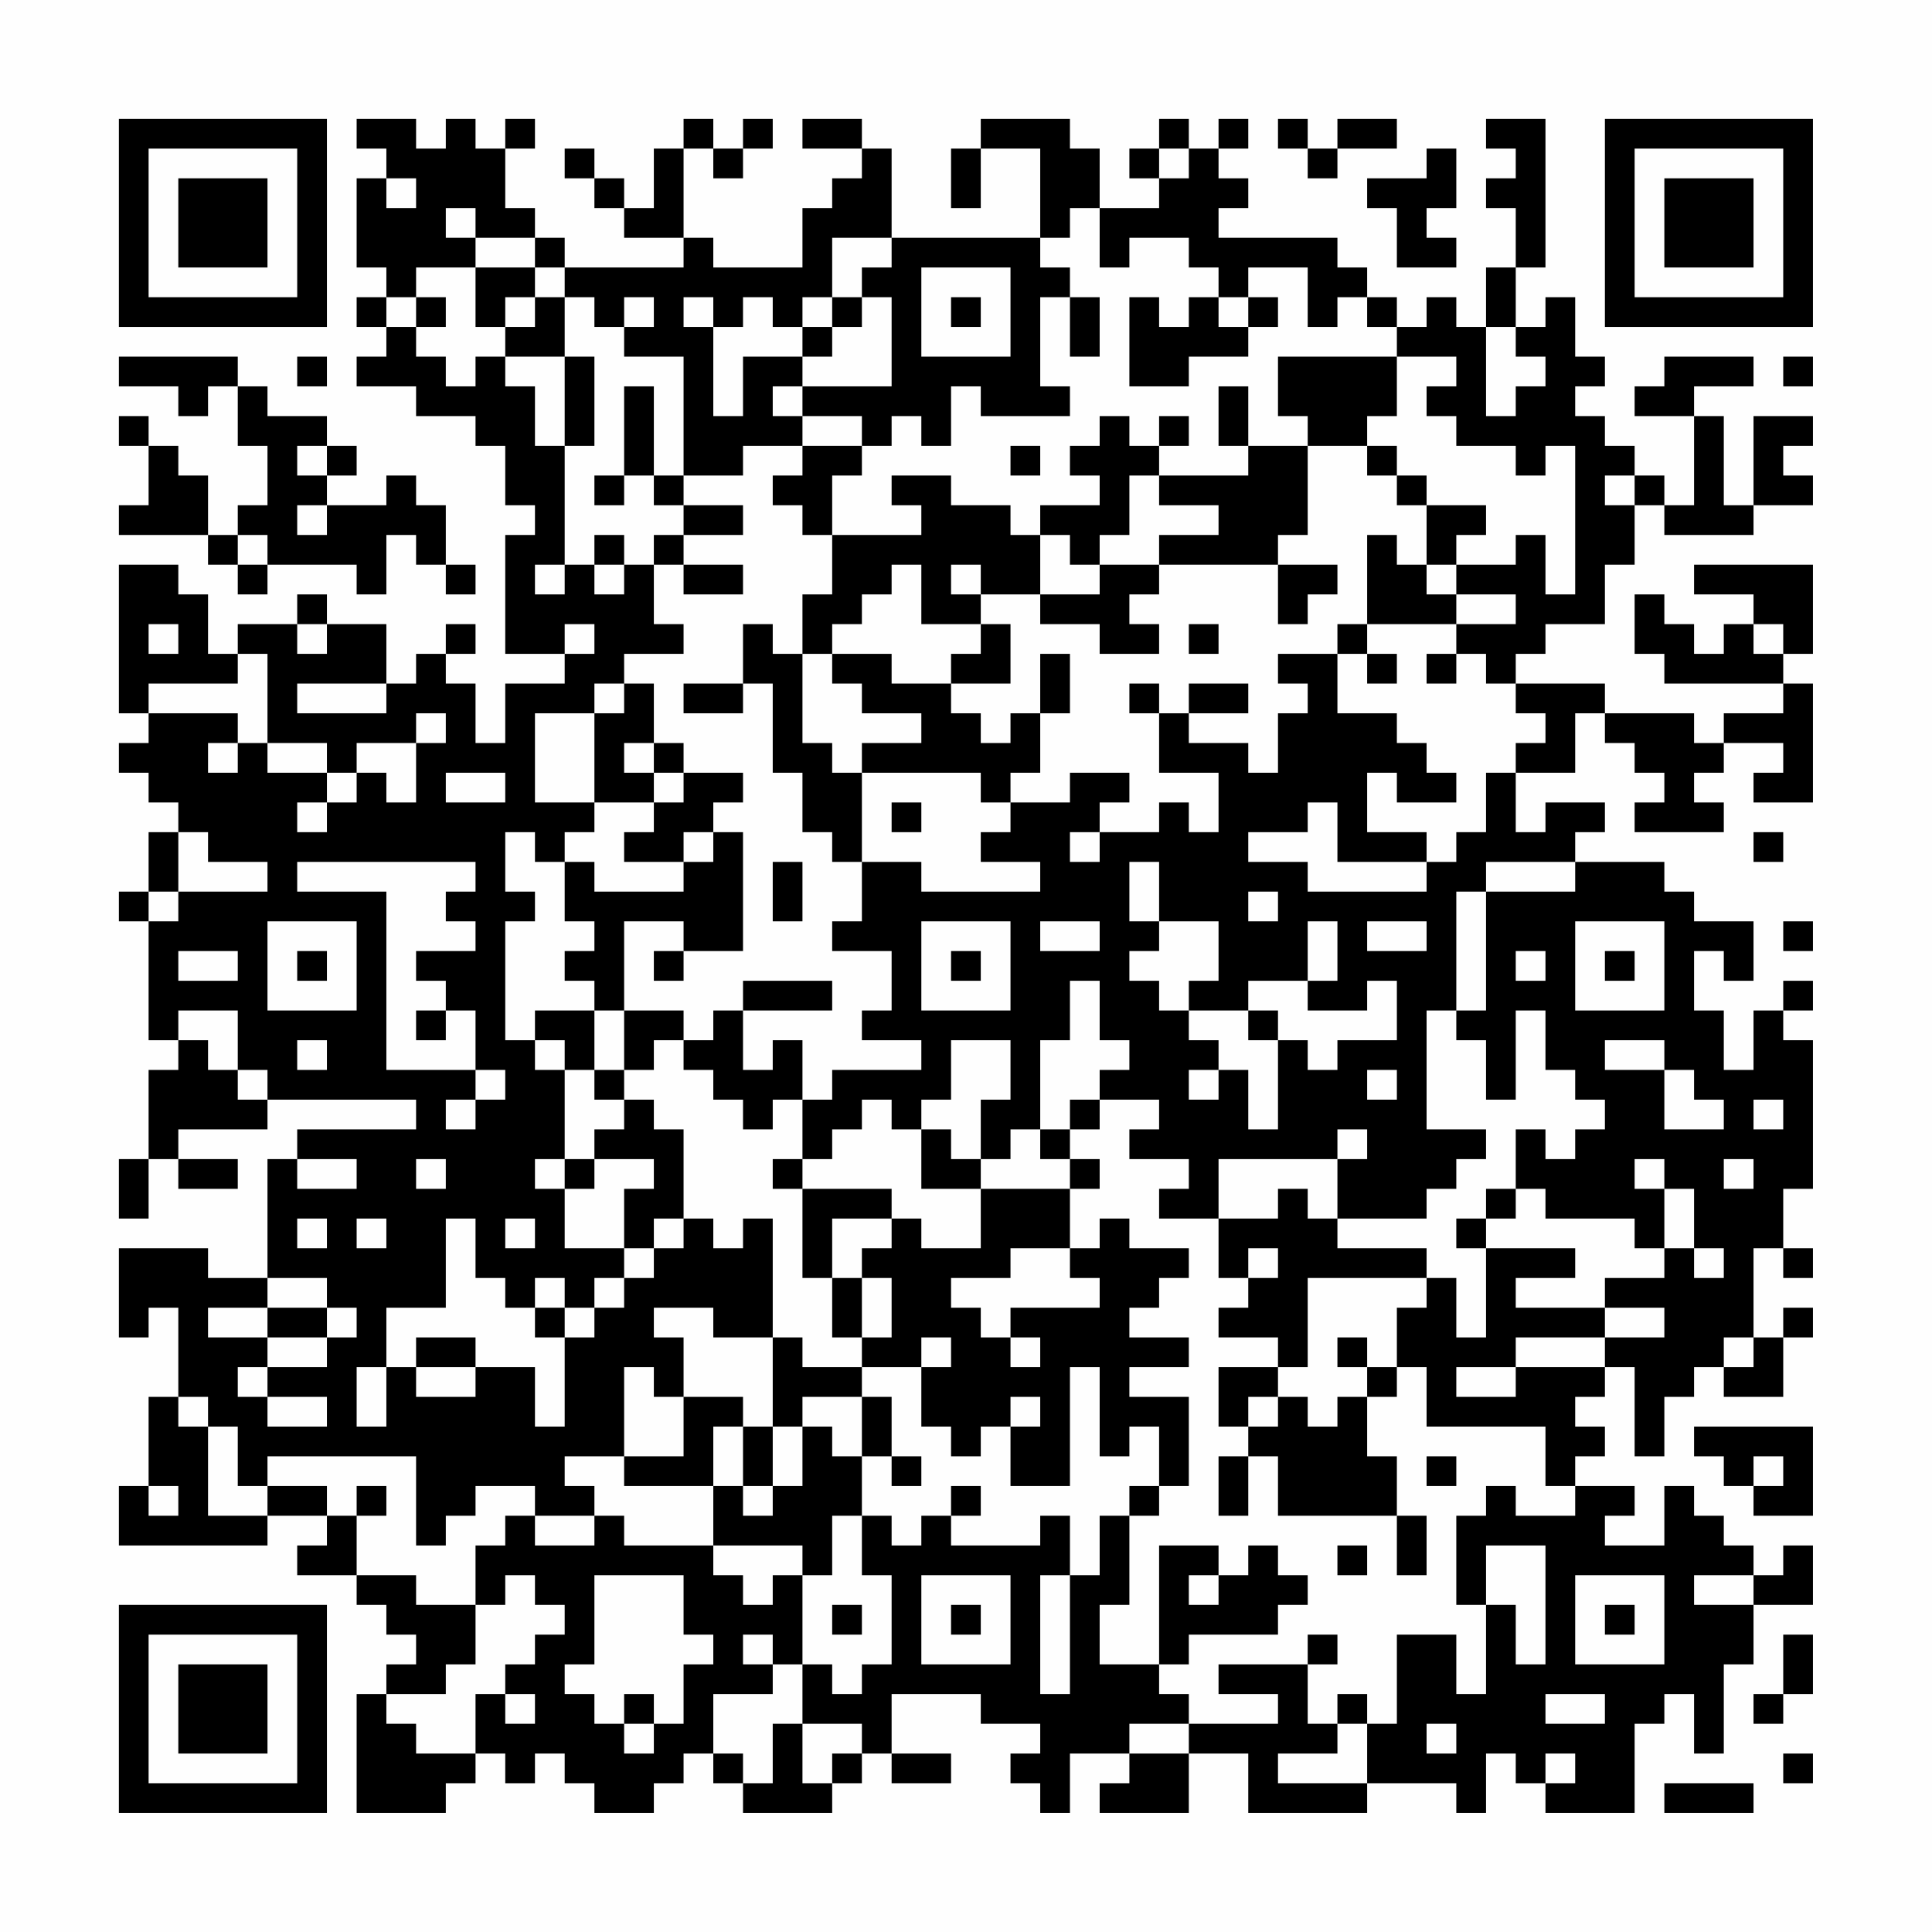 <?xml version="1.0" encoding="UTF-8"?>
<svg xmlns="http://www.w3.org/2000/svg" version="1.1" width="300" height="300" viewBox="0 0 300 300"><rect x="0" y="0" width="300" height="300" fill="#fefefe"/><g transform="scale(4.615)"><g transform="translate(4,4)"><path fill-rule="evenodd" d="M8 0L8 1L9 1L9 2L8 2L8 5L9 5L9 6L8 6L8 7L9 7L9 8L8 8L8 9L10 9L10 10L12 10L12 11L13 11L13 13L14 13L14 14L13 14L13 18L15 18L15 19L13 19L13 21L12 21L12 19L11 19L11 18L12 18L12 17L11 17L11 18L10 18L10 19L9 19L9 17L7 17L7 16L6 16L6 17L4 17L4 18L3 18L3 16L2 16L2 15L0 15L0 20L1 20L1 21L0 21L0 22L1 22L1 23L2 23L2 24L1 24L1 26L0 26L0 27L1 27L1 31L2 31L2 32L1 32L1 35L0 35L0 37L1 37L1 35L2 35L2 36L4 36L4 35L2 35L2 34L5 34L5 33L10 33L10 34L6 34L6 35L5 35L5 39L3 39L3 38L0 38L0 41L1 41L1 40L2 40L2 43L1 43L1 46L0 46L0 48L5 48L5 47L7 47L7 48L6 48L6 49L8 49L8 50L9 50L9 51L10 51L10 52L9 52L9 53L8 53L8 57L11 57L11 56L12 56L12 55L13 55L13 56L14 56L14 55L15 55L15 56L16 56L16 57L18 57L18 56L19 56L19 55L20 55L20 56L21 56L21 57L24 57L24 56L25 56L25 55L26 55L26 56L28 56L28 55L26 55L26 53L29 53L29 54L31 54L31 55L30 55L30 56L31 56L31 57L32 57L32 55L34 55L34 56L33 56L33 57L36 57L36 55L38 55L38 57L42 57L42 56L45 56L45 57L46 57L46 55L47 55L47 56L48 56L48 57L51 57L51 54L52 54L52 53L53 53L53 55L54 55L54 52L55 52L55 50L57 50L57 48L56 48L56 49L55 49L55 48L54 48L54 47L53 47L53 46L52 46L52 48L50 48L50 47L51 47L51 46L49 46L49 45L50 45L50 44L49 44L49 43L50 43L50 42L51 42L51 45L52 45L52 43L53 43L53 42L54 42L54 43L56 43L56 41L57 41L57 40L56 40L56 41L55 41L55 38L56 38L56 39L57 39L57 38L56 38L56 36L57 36L57 31L56 31L56 30L57 30L57 29L56 29L56 30L55 30L55 32L54 32L54 30L53 30L53 28L54 28L54 29L55 29L55 27L53 27L53 26L52 26L52 25L49 25L49 24L50 24L50 23L48 23L48 24L47 24L47 22L49 22L49 20L50 20L50 21L51 21L51 22L52 22L52 23L51 23L51 24L54 24L54 23L53 23L53 22L54 22L54 21L56 21L56 22L55 22L55 23L57 23L57 19L56 19L56 18L57 18L57 15L53 15L53 16L55 16L55 17L54 17L54 18L53 18L53 17L52 17L52 16L51 16L51 18L52 18L52 19L56 19L56 20L54 20L54 21L53 21L53 20L50 20L50 19L47 19L47 18L48 18L48 17L50 17L50 15L51 15L51 13L52 13L52 14L55 14L55 13L57 13L57 12L56 12L56 11L57 11L57 10L55 10L55 13L54 13L54 10L53 10L53 9L55 9L55 8L52 8L52 9L51 9L51 10L53 10L53 13L52 13L52 12L51 12L51 11L50 11L50 10L49 10L49 9L50 9L50 8L49 8L49 6L48 6L48 7L47 7L47 5L48 5L48 0L46 0L46 1L47 1L47 2L46 2L46 3L47 3L47 5L46 5L46 7L45 7L45 6L44 6L44 7L43 7L43 6L42 6L42 5L41 5L41 4L37 4L37 3L38 3L38 2L37 2L37 1L38 1L38 0L37 0L37 1L36 1L36 0L35 0L35 1L34 1L34 2L35 2L35 3L33 3L33 1L32 1L32 0L29 0L29 1L28 1L28 3L29 3L29 1L31 1L31 4L26 4L26 1L25 1L25 0L23 0L23 1L25 1L25 2L24 2L24 3L23 3L23 5L20 5L20 4L19 4L19 1L20 1L20 2L21 2L21 1L22 1L22 0L21 0L21 1L20 1L20 0L19 0L19 1L18 1L18 3L17 3L17 2L16 2L16 1L15 1L15 2L16 2L16 3L17 3L17 4L19 4L19 5L15 5L15 4L14 4L14 3L13 3L13 1L14 1L14 0L13 0L13 1L12 1L12 0L11 0L11 1L10 1L10 0ZM39 0L39 1L40 1L40 2L41 2L41 1L43 1L43 0L41 0L41 1L40 1L40 0ZM35 1L35 2L36 2L36 1ZM44 1L44 2L42 2L42 3L43 3L43 5L45 5L45 4L44 4L44 3L45 3L45 1ZM9 2L9 3L10 3L10 2ZM11 3L11 4L12 4L12 5L10 5L10 6L9 6L9 7L10 7L10 8L11 8L11 9L12 9L12 8L13 8L13 9L14 9L14 11L15 11L15 15L14 15L14 16L15 16L15 15L16 15L16 16L17 16L17 15L18 15L18 17L19 17L19 18L17 18L17 19L16 19L16 20L14 20L14 23L16 23L16 24L15 24L15 25L14 25L14 24L13 24L13 26L14 26L14 27L13 27L13 31L14 31L14 32L15 32L15 35L14 35L14 36L15 36L15 38L17 38L17 39L16 39L16 40L15 40L15 39L14 39L14 40L13 40L13 39L12 39L12 37L11 37L11 40L9 40L9 42L8 42L8 44L9 44L9 42L10 42L10 43L12 43L12 42L14 42L14 44L15 44L15 41L16 41L16 40L17 40L17 39L18 39L18 38L19 38L19 37L20 37L20 38L21 38L21 37L22 37L22 41L20 41L20 40L18 40L18 41L19 41L19 43L18 43L18 42L17 42L17 45L15 45L15 46L16 46L16 47L14 47L14 46L12 46L12 47L11 47L11 48L10 48L10 45L5 45L5 46L4 46L4 44L3 44L3 43L2 43L2 44L3 44L3 47L5 47L5 46L7 46L7 47L8 47L8 49L10 49L10 50L12 50L12 52L11 52L11 53L9 53L9 54L10 54L10 55L12 55L12 53L13 53L13 54L14 54L14 53L13 53L13 52L14 52L14 51L15 51L15 50L14 50L14 49L13 49L13 50L12 50L12 48L13 48L13 47L14 47L14 48L16 48L16 47L17 47L17 48L20 48L20 49L21 49L21 50L22 50L22 49L23 49L23 52L22 52L22 51L21 51L21 52L22 52L22 53L20 53L20 55L21 55L21 56L22 56L22 54L23 54L23 56L24 56L24 55L25 55L25 54L23 54L23 52L24 52L24 53L25 53L25 52L26 52L26 49L25 49L25 47L26 47L26 48L27 48L27 47L28 47L28 48L31 48L31 47L32 47L32 49L31 49L31 53L32 53L32 49L33 49L33 47L34 47L34 50L33 50L33 52L35 52L35 53L36 53L36 54L34 54L34 55L36 55L36 54L39 54L39 53L37 53L37 52L40 52L40 54L41 54L41 55L39 55L39 56L42 56L42 54L43 54L43 51L45 51L45 53L46 53L46 50L47 50L47 52L48 52L48 48L46 48L46 50L45 50L45 47L46 47L46 46L47 46L47 47L49 47L49 46L48 46L48 44L44 44L44 42L43 42L43 40L44 40L44 39L45 39L45 41L46 41L46 38L49 38L49 39L47 39L47 40L50 40L50 41L47 41L47 42L45 42L45 43L47 43L47 42L50 42L50 41L52 41L52 40L50 40L50 39L52 39L52 38L53 38L53 39L54 39L54 38L53 38L53 36L52 36L52 35L51 35L51 36L52 36L52 38L51 38L51 37L48 37L48 36L47 36L47 34L48 34L48 35L49 35L49 34L50 34L50 33L49 33L49 32L48 32L48 30L47 30L47 33L46 33L46 31L45 31L45 30L46 30L46 26L49 26L49 25L46 25L46 26L45 26L45 30L44 30L44 34L46 34L46 35L45 35L45 36L44 36L44 37L41 37L41 35L42 35L42 34L41 34L41 35L37 35L37 37L35 37L35 36L36 36L36 35L34 35L34 34L35 34L35 33L33 33L33 32L34 32L34 31L33 31L33 29L32 29L32 31L31 31L31 34L30 34L30 35L29 35L29 33L30 33L30 31L28 31L28 33L27 33L27 34L26 34L26 33L25 33L25 34L24 34L24 35L23 35L23 33L24 33L24 32L27 32L27 31L25 31L25 30L26 30L26 28L24 28L24 27L25 27L25 25L27 25L27 26L31 26L31 25L29 25L29 24L30 24L30 23L32 23L32 22L34 22L34 23L33 23L33 24L32 24L32 25L33 25L33 24L35 24L35 23L36 23L36 24L37 24L37 22L35 22L35 20L36 20L36 21L38 21L38 22L39 22L39 20L40 20L40 19L39 19L39 18L41 18L41 20L43 20L43 21L44 21L44 22L45 22L45 23L43 23L43 22L42 22L42 24L44 24L44 25L41 25L41 23L40 23L40 24L38 24L38 25L40 25L40 26L44 26L44 25L45 25L45 24L46 24L46 22L47 22L47 21L48 21L48 20L47 20L47 19L46 19L46 18L45 18L45 17L47 17L47 16L45 16L45 15L47 15L47 14L48 14L48 16L49 16L49 11L48 11L48 12L47 12L47 11L45 11L45 10L44 10L44 9L45 9L45 8L43 8L43 7L42 7L42 6L41 6L41 7L40 7L40 5L38 5L38 6L37 6L37 5L36 5L36 4L34 4L34 5L33 5L33 3L32 3L32 4L31 4L31 5L32 5L32 6L31 6L31 9L32 9L32 10L29 10L29 9L28 9L28 11L27 11L27 10L26 10L26 11L25 11L25 10L23 10L23 9L26 9L26 6L25 6L25 5L26 5L26 4L24 4L24 6L23 6L23 7L22 7L22 6L21 6L21 7L20 7L20 6L19 6L19 7L20 7L20 10L21 10L21 8L23 8L23 9L22 9L22 10L23 10L23 11L21 11L21 12L19 12L19 8L17 8L17 7L18 7L18 6L17 6L17 7L16 7L16 6L15 6L15 5L14 5L14 4L12 4L12 3ZM12 5L12 7L13 7L13 8L15 8L15 11L16 11L16 8L15 8L15 6L14 6L14 5ZM27 5L27 8L30 8L30 5ZM10 6L10 7L11 7L11 6ZM13 6L13 7L14 7L14 6ZM24 6L24 7L23 7L23 8L24 8L24 7L25 7L25 6ZM28 6L28 7L29 7L29 6ZM32 6L32 8L33 8L33 6ZM34 6L34 9L36 9L36 8L38 8L38 7L39 7L39 6L38 6L38 7L37 7L37 6L36 6L36 7L35 7L35 6ZM46 7L46 10L47 10L47 9L48 9L48 8L47 8L47 7ZM0 8L0 9L2 9L2 10L3 10L3 9L4 9L4 11L5 11L5 13L4 13L4 14L3 14L3 12L2 12L2 11L1 11L1 10L0 10L0 11L1 11L1 13L0 13L0 14L3 14L3 15L4 15L4 16L5 16L5 15L8 15L8 16L9 16L9 14L10 14L10 15L11 15L11 16L12 16L12 15L11 15L11 13L10 13L10 12L9 12L9 13L7 13L7 12L8 12L8 11L7 11L7 10L5 10L5 9L4 9L4 8ZM6 8L6 9L7 9L7 8ZM39 8L39 10L40 10L40 11L38 11L38 9L37 9L37 11L38 11L38 12L35 12L35 11L36 11L36 10L35 10L35 11L34 11L34 10L33 10L33 11L32 11L32 12L33 12L33 13L31 13L31 14L30 14L30 13L28 13L28 12L26 12L26 13L27 13L27 14L24 14L24 12L25 12L25 11L23 11L23 12L22 12L22 13L23 13L23 14L24 14L24 16L23 16L23 18L22 18L22 17L21 17L21 19L19 19L19 20L21 20L21 19L22 19L22 22L23 22L23 24L24 24L24 25L25 25L25 22L29 22L29 23L30 23L30 22L31 22L31 20L32 20L32 18L31 18L31 20L30 20L30 21L29 21L29 20L28 20L28 19L30 19L30 17L29 17L29 16L31 16L31 17L33 17L33 18L35 18L35 17L34 17L34 16L35 16L35 15L39 15L39 17L40 17L40 16L41 16L41 15L39 15L39 14L40 14L40 11L42 11L42 12L43 12L43 13L44 13L44 15L43 15L43 14L42 14L42 17L41 17L41 18L42 18L42 19L43 19L43 18L42 18L42 17L45 17L45 16L44 16L44 15L45 15L45 14L46 14L46 13L44 13L44 12L43 12L43 11L42 11L42 10L43 10L43 8ZM56 8L56 9L57 9L57 8ZM17 9L17 12L16 12L16 13L17 13L17 12L18 12L18 13L19 13L19 14L18 14L18 15L19 15L19 16L21 16L21 15L19 15L19 14L21 14L21 13L19 13L19 12L18 12L18 9ZM6 11L6 12L7 12L7 11ZM30 11L30 12L31 12L31 11ZM34 12L34 14L33 14L33 15L32 15L32 14L31 14L31 16L33 16L33 15L35 15L35 14L37 14L37 13L35 13L35 12ZM50 12L50 13L51 13L51 12ZM6 13L6 14L7 14L7 13ZM4 14L4 15L5 15L5 14ZM16 14L16 15L17 15L17 14ZM26 15L26 16L25 16L25 17L24 17L24 18L23 18L23 21L24 21L24 22L25 22L25 21L27 21L27 20L25 20L25 19L24 19L24 18L26 18L26 19L28 19L28 18L29 18L29 17L27 17L27 15ZM28 15L28 16L29 16L29 15ZM1 17L1 18L2 18L2 17ZM6 17L6 18L7 18L7 17ZM15 17L15 18L16 18L16 17ZM36 17L36 18L37 18L37 17ZM55 17L55 18L56 18L56 17ZM4 18L4 19L1 19L1 20L4 20L4 21L3 21L3 22L4 22L4 21L5 21L5 22L7 22L7 23L6 23L6 24L7 24L7 23L8 23L8 22L9 22L9 23L10 23L10 21L11 21L11 20L10 20L10 21L8 21L8 22L7 22L7 21L5 21L5 18ZM44 18L44 19L45 19L45 18ZM6 19L6 20L9 20L9 19ZM17 19L17 20L16 20L16 23L18 23L18 24L17 24L17 25L19 25L19 26L16 26L16 25L15 25L15 27L16 27L16 28L15 28L15 29L16 29L16 30L14 30L14 31L15 31L15 32L16 32L16 33L17 33L17 34L16 34L16 35L15 35L15 36L16 36L16 35L18 35L18 36L17 36L17 38L18 38L18 37L19 37L19 34L18 34L18 33L17 33L17 32L18 32L18 31L19 31L19 32L20 32L20 33L21 33L21 34L22 34L22 33L23 33L23 31L22 31L22 32L21 32L21 30L24 30L24 29L21 29L21 30L20 30L20 31L19 31L19 30L17 30L17 27L19 27L19 28L18 28L18 29L19 29L19 28L21 28L21 24L20 24L20 23L21 23L21 22L19 22L19 21L18 21L18 19ZM34 19L34 20L35 20L35 19ZM36 19L36 20L38 20L38 19ZM17 21L17 22L18 22L18 23L19 23L19 22L18 22L18 21ZM11 22L11 23L13 23L13 22ZM26 23L26 24L27 24L27 23ZM2 24L2 26L1 26L1 27L2 27L2 26L5 26L5 25L3 25L3 24ZM19 24L19 25L20 25L20 24ZM55 24L55 25L56 25L56 24ZM6 25L6 26L9 26L9 32L12 32L12 33L11 33L11 34L12 34L12 33L13 33L13 32L12 32L12 30L11 30L11 29L10 29L10 28L12 28L12 27L11 27L11 26L12 26L12 25ZM22 25L22 27L23 27L23 25ZM34 25L34 27L35 27L35 28L34 28L34 29L35 29L35 30L36 30L36 31L37 31L37 32L36 32L36 33L37 33L37 32L38 32L38 34L39 34L39 31L40 31L40 32L41 32L41 31L43 31L43 29L42 29L42 30L40 30L40 29L41 29L41 27L40 27L40 29L38 29L38 30L36 30L36 29L37 29L37 27L35 27L35 25ZM38 26L38 27L39 27L39 26ZM5 27L5 30L8 30L8 27ZM27 27L27 30L30 30L30 27ZM31 27L31 28L33 28L33 27ZM42 27L42 28L44 28L44 27ZM49 27L49 30L52 30L52 27ZM56 27L56 28L57 28L57 27ZM2 28L2 29L4 29L4 28ZM6 28L6 29L7 29L7 28ZM28 28L28 29L29 29L29 28ZM47 28L47 29L48 29L48 28ZM50 28L50 29L51 29L51 28ZM2 30L2 31L3 31L3 32L4 32L4 33L5 33L5 32L4 32L4 30ZM10 30L10 31L11 31L11 30ZM16 30L16 32L17 32L17 30ZM38 30L38 31L39 31L39 30ZM6 31L6 32L7 32L7 31ZM50 31L50 32L52 32L52 34L54 34L54 33L53 33L53 32L52 32L52 31ZM42 32L42 33L43 33L43 32ZM32 33L32 34L31 34L31 35L32 35L32 36L29 36L29 35L28 35L28 34L27 34L27 36L29 36L29 38L27 38L27 37L26 37L26 36L23 36L23 35L22 35L22 36L23 36L23 39L24 39L24 41L25 41L25 42L23 42L23 41L22 41L22 44L21 44L21 43L19 43L19 45L17 45L17 46L20 46L20 48L23 48L23 49L24 49L24 47L25 47L25 45L26 45L26 46L27 46L27 45L26 45L26 43L25 43L25 42L27 42L27 44L28 44L28 45L29 45L29 44L30 44L30 46L32 46L32 42L33 42L33 45L34 45L34 44L35 44L35 46L34 46L34 47L35 47L35 46L36 46L36 43L34 43L34 42L36 42L36 41L34 41L34 40L35 40L35 39L36 39L36 38L34 38L34 37L33 37L33 38L32 38L32 36L33 36L33 35L32 35L32 34L33 34L33 33ZM55 33L55 34L56 34L56 33ZM6 35L6 36L8 36L8 35ZM10 35L10 36L11 36L11 35ZM54 35L54 36L55 36L55 35ZM39 36L39 37L37 37L37 39L38 39L38 40L37 40L37 41L39 41L39 42L37 42L37 44L38 44L38 45L37 45L37 47L38 47L38 45L39 45L39 47L43 47L43 49L44 49L44 47L43 47L43 45L42 45L42 43L43 43L43 42L42 42L42 41L41 41L41 42L42 42L42 43L41 43L41 44L40 44L40 43L39 43L39 42L40 42L40 39L44 39L44 38L41 38L41 37L40 37L40 36ZM46 36L46 37L45 37L45 38L46 38L46 37L47 37L47 36ZM6 37L6 38L7 38L7 37ZM8 37L8 38L9 38L9 37ZM13 37L13 38L14 38L14 37ZM24 37L24 39L25 39L25 41L26 41L26 39L25 39L25 38L26 38L26 37ZM30 38L30 39L28 39L28 40L29 40L29 41L30 41L30 42L31 42L31 41L30 41L30 40L33 40L33 39L32 39L32 38ZM38 38L38 39L39 39L39 38ZM5 39L5 40L3 40L3 41L5 41L5 42L4 42L4 43L5 43L5 44L7 44L7 43L5 43L5 42L7 42L7 41L8 41L8 40L7 40L7 39ZM5 40L5 41L7 41L7 40ZM14 40L14 41L15 41L15 40ZM10 41L10 42L12 42L12 41ZM27 41L27 42L28 42L28 41ZM54 41L54 42L55 42L55 41ZM23 43L23 44L22 44L22 46L21 46L21 44L20 44L20 46L21 46L21 47L22 47L22 46L23 46L23 44L24 44L24 45L25 45L25 43ZM30 43L30 44L31 44L31 43ZM38 43L38 44L39 44L39 43ZM53 44L53 45L54 45L54 46L55 46L55 47L57 47L57 44ZM44 45L44 46L45 46L45 45ZM55 45L55 46L56 46L56 45ZM1 46L1 47L2 47L2 46ZM8 46L8 47L9 47L9 46ZM28 46L28 47L29 47L29 46ZM35 48L35 52L36 52L36 51L39 51L39 50L40 50L40 49L39 49L39 48L38 48L38 49L37 49L37 48ZM41 48L41 49L42 49L42 48ZM16 49L16 52L15 52L15 53L16 53L16 54L17 54L17 55L18 55L18 54L19 54L19 52L20 52L20 51L19 51L19 49ZM27 49L27 52L30 52L30 49ZM36 49L36 50L37 50L37 49ZM49 49L49 52L52 52L52 49ZM53 49L53 50L55 50L55 49ZM24 50L24 51L25 51L25 50ZM28 50L28 51L29 51L29 50ZM50 50L50 51L51 51L51 50ZM40 51L40 52L41 52L41 51ZM56 51L56 53L55 53L55 54L56 54L56 53L57 53L57 51ZM17 53L17 54L18 54L18 53ZM41 53L41 54L42 54L42 53ZM48 53L48 54L50 54L50 53ZM44 54L44 55L45 55L45 54ZM48 55L48 56L49 56L49 55ZM56 55L56 56L57 56L57 55ZM52 56L52 57L55 57L55 56ZM0 0L0 7L7 7L7 0ZM1 1L1 6L6 6L6 1ZM2 2L2 5L5 5L5 2ZM50 0L50 7L57 7L57 0ZM51 1L51 6L56 6L56 1ZM52 2L52 5L55 5L55 2ZM0 50L0 57L7 57L7 50ZM1 51L1 56L6 56L6 51ZM2 52L2 55L5 55L5 52Z" fill="#000000"/></g></g></svg>
